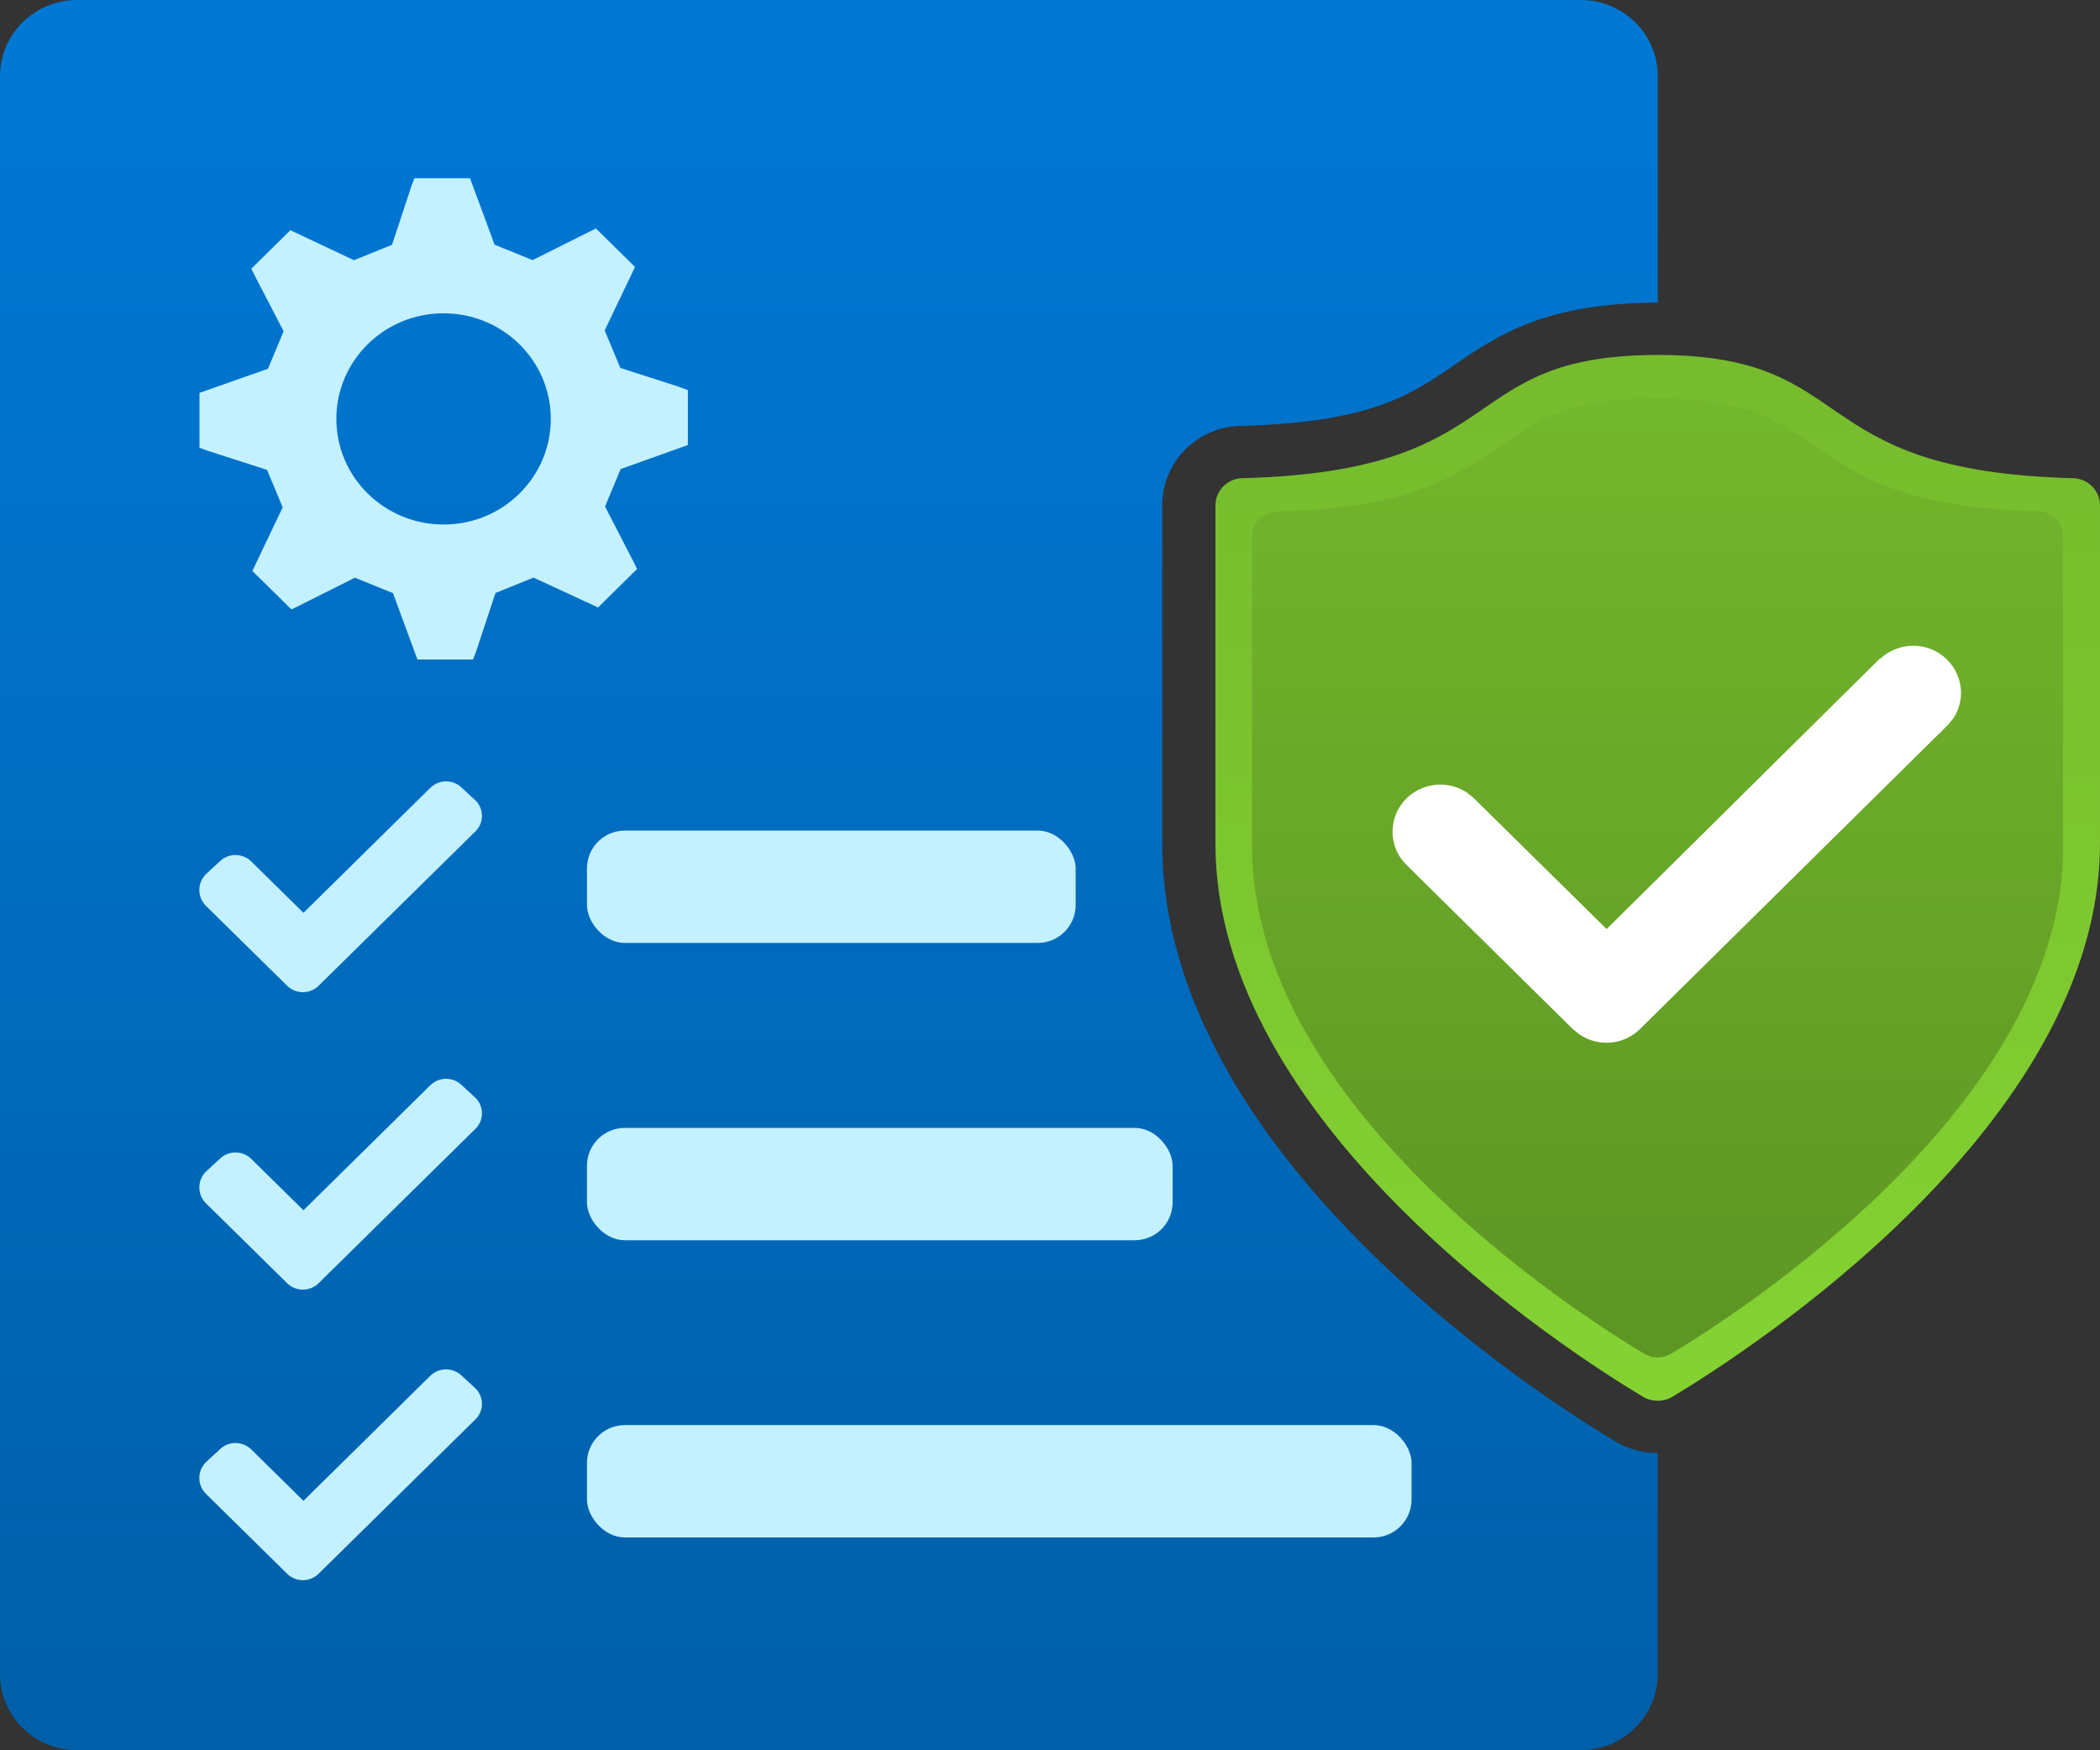 <?xml version="1.0" encoding="UTF-8" standalone="no"?>
<svg
   id="uuid-9961b247-00c3-4402-b206-a8d95adaf082"
   width="18"
   height="14.999"
   viewBox="0 0 18 14.999"
   version="1.1"
   xmlns="http://www.w3.org/2000/svg"
   xmlns:svg="http://www.w3.org/2000/svg">
  <rect x="0" y="0" width="18" height="14.999" fill="#333333" stroke="none"/>
  <defs
     id="defs17">
    <linearGradient
       id="uuid-27e62ad6-9c1a-44b9-a0e6-cc053af0fff8"
       x1="7.104"
       y1="2.052"
       x2="7.104"
       y2="18.826"
       gradientUnits="userSpaceOnUse">
      <stop
         offset="0"
         stop-color="#0078d4"
         id="stop2" />
      <stop
         offset="1"
         stop-color="#005ba1"
         id="stop4" />
    </linearGradient>
    <linearGradient
       id="uuid-49d334f2-3426-4ef1-8d05-b378dd12132a"
       x1="14.209"
       y1="4.873"
       x2="14.209"
       y2="14.895"
       gradientUnits="userSpaceOnUse">
      <stop
         offset=".001"
         stop-color="#76bc2d"
         id="stop7" />
      <stop
         offset="1"
         stop-color="#86d633"
         id="stop9" />
    </linearGradient>
    <linearGradient
       id="uuid-14e965d7-33a9-4483-a50b-98e9dd609999"
       x1="-549.791"
       y1="1012.685"
       x2="-549.791"
       y2="1021.876"
       gradientTransform="matrix(1,0,0,-1,564,1025.516)"
       gradientUnits="userSpaceOnUse">
      <stop
         offset="0"
         stop-color="#5e9624"
         id="stop12" />
      <stop
         offset=".999"
         stop-color="#76bc2d"
         id="stop14" />
    </linearGradient>
  </defs>
  <g
     id="g43"
     transform="translate(0,-1.5)">
    <g
       id="g35">
      <path
         d="M 9.962,8.728 V 5.823 C 9.967,5.451 10.266,5.156 10.638,5.15 11.746,5.121 12.092,4.884 12.459,4.632 12.826,4.38 13.243,4.094 14.209,4.094 V 2.151 C 14.209,1.791 13.913,1.5 13.548,1.5 H 0.661 C 0.296,1.5 0,1.792 0,2.151 v 13.697 c 0,0.36 0.296,0.651 0.661,0.651 h 12.887 c 0.365,0 0.661,-0.292 0.661,-0.651 v -1.895 c -0.127,0 -0.251,-0.034 -0.361,-0.099 C 13.199,13.467 9.962,11.399 9.962,8.727 Z"
         fill="url(#uuid-27e62ad6-9c1a-44b9-a0e6-cc053af0fff8)"
         stroke-width="0"
         id="path19"
         style="fill:url(#uuid-27e62ad6-9c1a-44b9-a0e6-cc053af0fff8)" />
      <path
         d="M 5.896,5.313 V 4.843 L 5.829,4.818 5.317,4.653 5.183,4.332 5.443,3.788 5.108,3.458 5.041,3.491 4.565,3.729 4.239,3.597 4.029,3.028 H 3.552 L 3.527,3.094 3.36,3.598 3.034,3.73 2.489,3.473 2.154,3.803 2.187,3.869 2.431,4.339 2.297,4.66 1.71,4.867 v 0.47 L 1.777,5.362 2.289,5.527 2.423,5.848 2.163,6.393 2.498,6.723 2.565,6.69 3.042,6.451 3.368,6.583 3.578,7.152 H 4.055 L 4.08,7.086 4.247,6.582 4.573,6.45 5.126,6.706 5.461,6.376 5.428,6.31 5.186,5.841 5.32,5.52 5.898,5.313 Z M 3.802,5.995 C 3.295,5.995 2.883,5.59 2.883,5.09 c 0,-0.5 0.411,-0.905 0.919,-0.905 0.508,0 0.919,0.405 0.919,0.905 v 0 c 0,0.499 -0.41,0.905 -0.917,0.905 0,0 0,0 -10e-4,0 z"
         fill="#c3f1ff"
         stroke-width="0"
         id="path21" />
      <path
         d="m 4.078,13.401 v 0 l -0.119,-0.11 c -0.075,-0.074 -0.196,-0.074 -0.271,0 l -1.087,1.071 -0.447,-0.44 c -0.075,-0.074 -0.196,-0.074 -0.271,0 l -0.119,0.11 c -0.074,0.075 -0.074,0.194 0,0.269 l 0.696,0.685 c 0.074,0.074 0.195,0.075 0.27,0.002 0,0 10e-4,-10e-4 0.002,-0.002 L 4.069,13.67 c 0.078,-0.07 0.083,-0.189 0.012,-0.266 0,-10e-4 -0.002,-0.002 -0.003,-0.003 z"
         fill="#c3f1ff"
         stroke-width="0"
         id="path23" />
      <path
         d="m 4.078,10.911 v 0 l -0.119,-0.11 c -0.075,-0.074 -0.196,-0.074 -0.271,0 l -1.087,1.071 -0.447,-0.44 c -0.075,-0.074 -0.196,-0.074 -0.271,0 l -0.119,0.11 c -0.074,0.075 -0.074,0.194 0,0.269 l 0.696,0.685 c 0.074,0.074 0.195,0.075 0.27,0.002 0,0 10e-4,-10e-4 0.002,-0.002 L 4.069,11.18 c 0.078,-0.07 0.083,-0.189 0.012,-0.266 0,-10e-4 -0.002,-0.002 -0.003,-0.003 z"
         fill="#c3f1ff"
         stroke-width="0"
         id="path25" />
      <path
         d="m 4.078,8.362 v 0 L 3.959,8.252 C 3.884,8.178 3.763,8.178 3.688,8.252 L 2.601,9.323 2.154,8.883 C 2.079,8.809 1.958,8.809 1.883,8.883 L 1.764,8.993 C 1.69,9.068 1.69,9.187 1.764,9.262 L 2.46,9.947 c 0.074,0.074 0.195,0.075 0.27,0.002 0,0 10e-4,-10e-4 0.002,-0.002 L 4.069,8.631 C 4.147,8.561 4.152,8.442 4.081,8.365 4.081,8.364 4.079,8.363 4.078,8.362 Z"
         fill="#c3f1ff"
         stroke-width="0"
         id="path27" />
      <rect
         x="5.031"
         y="13.713"
         width="7.068"
         height="0.963"
         rx="0.325"
         ry="0.325"
         fill="#c3f1ff"
         stroke-width="0"
         id="rect29" />
      <rect
         x="5.031"
         y="11.166"
         width="5.02"
         height="0.963"
         rx="0.325"
         ry="0.325"
         fill="#c3f1ff"
         stroke-width="0"
         id="rect31" />
      <rect
         x="5.031"
         y="8.618"
         width="4.189"
         height="0.963"
         rx="0.325"
         ry="0.325"
         fill="#c3f1ff"
         stroke-width="0"
         id="rect33" />
    </g>
    <g
       id="g41">
      <path
         d="m 18,8.728 c 0,2.41 -3.012,4.35 -3.666,4.743 -0.077,0.045 -0.173,0.045 -0.25,0 -0.655,-0.391 -3.666,-2.334 -3.666,-4.743 v -2.9 c 0.002,-0.126 0.105,-0.228 0.233,-0.23 2.342,-0.061 1.803,-1.056 3.558,-1.056 1.755,0 1.216,0.995 3.558,1.056 0.128,0.002 0.231,0.104 0.233,0.23 z"
         fill="url(#uuid-49d334f2-3426-4ef1-8d05-b378dd12132a)"
         stroke-width="0"
         id="path37"
         style="fill:url(#uuid-49d334f2-3426-4ef1-8d05-b378dd12132a)" />
      <path
         d="m 17.685,8.752 c 0,2.209 -2.761,3.989 -3.362,4.35 -0.07,0.042 -0.159,0.042 -0.229,0 -0.601,-0.358 -3.362,-2.14 -3.362,-4.35 V 6.095 c 0.001,-0.116 0.096,-0.209 0.213,-0.211 2.148,-0.058 1.653,-0.97 3.263,-0.97 1.61,0 1.115,0.912 3.261,0.968 0.117,0.002 0.212,0.095 0.213,0.211 l 0.002,2.659 z"
         fill="url(#uuid-14e965d7-33a9-4483-a50b-98e9dd609999)"
         stroke-width="0"
         id="path39"
         style="fill:url(#uuid-14e965d7-33a9-4483-a50b-98e9dd609999)" />
    </g>
  </g>
  <path
     d="M 16.113,5.644 13.771,7.962 12.63,6.838 12.573,6.792 C 12.386,6.669 12.132,6.717 12.005,6.903 11.898,7.062 11.917,7.272 12.051,7.408 l 1.43,1.411 0.057,0.046 c 0.163,0.111 0.382,0.091 0.521,-0.048 L 16.695,6.214 16.742,6.158 C 16.866,5.972 16.812,5.722 16.623,5.6 16.464,5.497 16.255,5.517 16.117,5.645 h -0.007 0.002 z"
     fill="#ffffff"
     stroke-width="0"
     id="path45" />
</svg>
